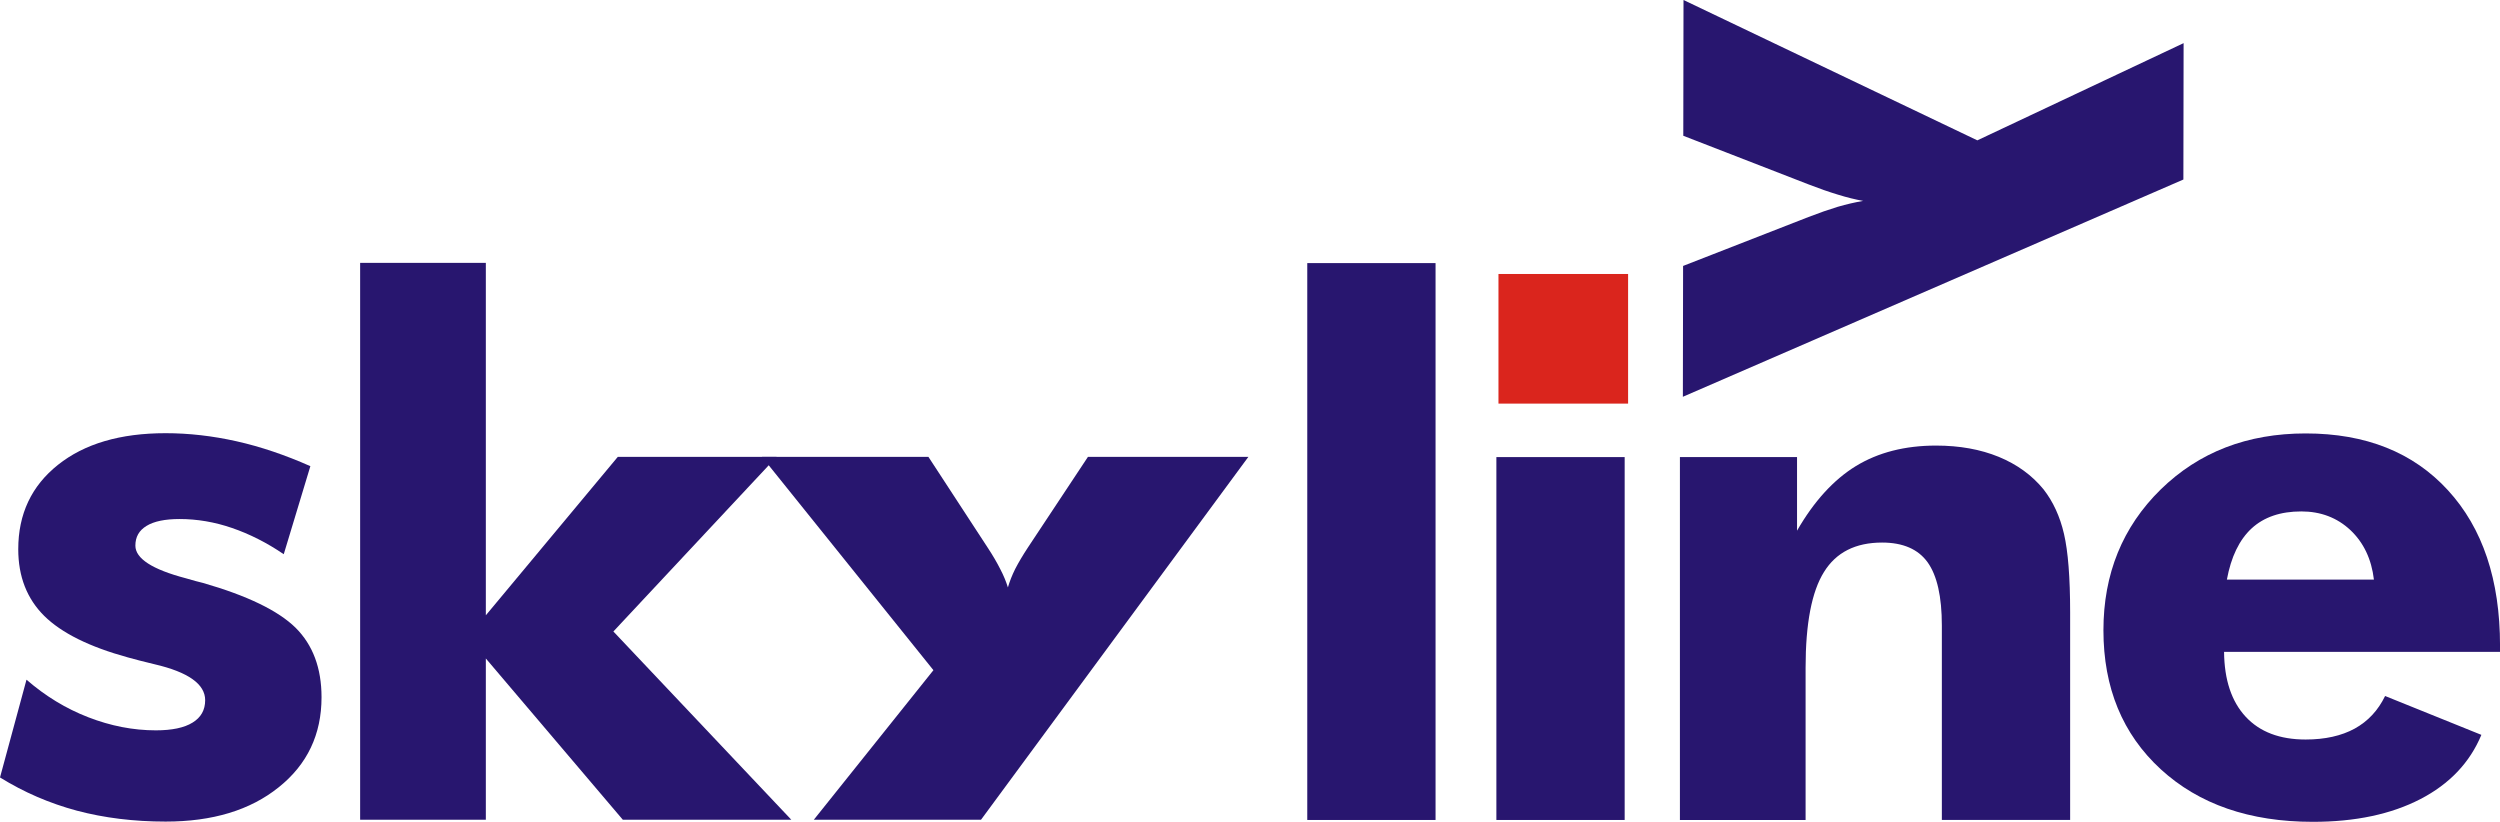<?xml version="1.0" encoding="UTF-8"?>
<!DOCTYPE svg PUBLIC "-//W3C//DTD SVG 1.1//EN" "http://www.w3.org/Graphics/SVG/1.1/DTD/svg11.dtd">
<!-- Creator: CorelDRAW -->
<svg xmlns="http://www.w3.org/2000/svg" xml:space="preserve" width="164.556mm" height="54.094mm" style="shape-rendering:geometricPrecision; text-rendering:geometricPrecision; image-rendering:optimizeQuality; fill-rule:evenodd; clip-rule:evenodd"
viewBox="0 0 148.946 48.963"
 xmlns:xlink="http://www.w3.org/1999/xlink">
 <defs>
  <style type="text/css">
   <![CDATA[
    .str0 {stroke:#DA251D;stroke-width:0.181}
    .fil1 {fill:#DA251D}
    .fil0 {fill:#28166F;fill-rule:nonzero}
   ]]>
  </style>
 </defs>
 <g id="Ebene_x0020_1">
  <path class="fil0" d="M48.486 48.839l7.126 -8.91 -10.217 -12.711 9.918 0 3.537 5.418c0.3,0.456 0.548,0.882 0.745,1.272 0.206,0.39 0.351,0.755 0.454,1.09 0.103,-0.355 0.248,-0.725 0.437,-1.105 0.197,-0.38 0.446,-0.801 0.745,-1.257l3.588 -5.418 9.558 0 -15.93 21.621 -9.96 0z"/>
  <polygon class="fil0" points="21.456,48.839 21.456,15.66 28.945,15.66 28.945,36.659 36.807,27.219 46.269,27.219 36.544,37.623 47.145,48.839 37.106,48.839 28.945,39.231 28.945,48.839 "/>
  <path class="fil0" d="M-0 46.318l1.578 -5.823c1.118,0.972 2.338,1.717 3.675,2.236 1.337,0.519 2.681,0.782 4.033,0.782 0.957,0 1.688,-0.153 2.184,-0.46 0.504,-0.307 0.753,-0.752 0.753,-1.337 0,-0.957 -1.008,-1.673 -3.018,-2.141 -0.658,-0.161 -1.191,-0.292 -1.593,-0.409 -2.28,-0.628 -3.938,-1.447 -4.976,-2.47 -1.03,-1.023 -1.549,-2.345 -1.549,-3.975 0,-2.097 0.789,-3.77 2.367,-5.027 1.578,-1.257 3.712,-1.885 6.408,-1.885 1.388,0 2.798,0.161 4.231,0.482 1.432,0.321 2.901,0.818 4.398,1.483l-1.586 5.246c-1.008,-0.687 -2.039,-1.206 -3.083,-1.564 -1.038,-0.358 -2.082,-0.533 -3.127,-0.533 -0.869,0 -1.527,0.139 -1.965,0.409 -0.446,0.27 -0.665,0.658 -0.665,1.176 0,0.767 1.001,1.417 3.003,1.944 0.453,0.132 0.796,0.227 1.023,0.278 2.645,0.76 4.479,1.651 5.516,2.667 1.03,1.023 1.549,2.404 1.549,4.143 0,2.214 -0.848,4.004 -2.55,5.363 -1.695,1.366 -3.946,2.046 -6.736,2.046 -1.9,0 -3.661,-0.219 -5.29,-0.65 -1.629,-0.438 -3.156,-1.096 -4.581,-1.98z"/>
  <path class="fil0" d="M130.097 2.57l-12.29 5.792 -17.506 -8.362 -0.013 8.089 7.463 2.897c0.628,0.245 1.215,0.449 1.752,0.611 0.538,0.169 1.04,0.288 1.501,0.373 -0.489,0.083 -0.999,0.201 -1.523,0.354 -0.524,0.16 -1.104,0.361 -1.733,0.605l-7.472 2.915 -0.013 7.796 29.82 -12.944 0.013 -8.124z"/>
  <path class="fil0" d="M148.946 38.836l-16.439 0c0.015,1.673 0.446,2.959 1.286,3.865 0.84,0.906 2.031,1.359 3.573,1.359 1.155,0 2.134,-0.219 2.923,-0.65 0.796,-0.438 1.396,-1.089 1.812,-1.943l5.736 2.316c-0.687,1.651 -1.9,2.93 -3.639,3.829 -1.739,0.899 -3.872,1.352 -6.4,1.352 -3.77,0 -6.788,-1.045 -9.067,-3.135 -2.272,-2.09 -3.412,-4.851 -3.412,-8.278 0,-3.361 1.14,-6.159 3.412,-8.388 2.28,-2.228 5.158,-3.339 8.636,-3.339 3.58,0 6.408,1.125 8.476,3.383 2.068,2.25 3.105,5.341 3.105,9.265l0 0.365zm-7.511 -4.303c-0.146,-1.228 -0.614,-2.207 -1.403,-2.952 -0.789,-0.738 -1.768,-1.111 -2.923,-1.111 -1.242,0 -2.228,0.336 -2.966,1.016 -0.731,0.679 -1.22,1.695 -1.469,3.047l8.76 0z"/>
  <path class="fil0" d="M100.087 48.853l0 -21.62 6.978 0 0 4.384c1.008,-1.753 2.185,-3.039 3.507,-3.85 1.33,-0.811 2.923,-1.22 4.778,-1.22 1.396,0 2.645,0.226 3.734,0.672 1.096,0.453 1.98,1.096 2.667,1.936 0.57,0.731 0.979,1.615 1.22,2.659 0.241,1.037 0.365,2.594 0.365,4.661l0 12.377 -7.643 0 0 -11.581c0,-1.732 -0.285,-2.981 -0.848,-3.77 -0.563,-0.782 -1.469,-1.176 -2.711,-1.176 -1.585,0 -2.74,0.584 -3.463,1.754 -0.731,1.169 -1.096,3.069 -1.096,5.699l0 9.075 -7.489 0z"/>
  <polygon class="fil0" points="89.152,48.853 89.152,27.233 96.795,27.233 96.795,48.853 "/>
  <polygon class="fil0" points="77.885,48.853 77.885,15.675 85.528,15.675 85.528,48.853 "/>
  <rect class="fil1 str0" x="89.367" y="16.414" width="7.542" height="7.542"/>
 </g>
</svg>
